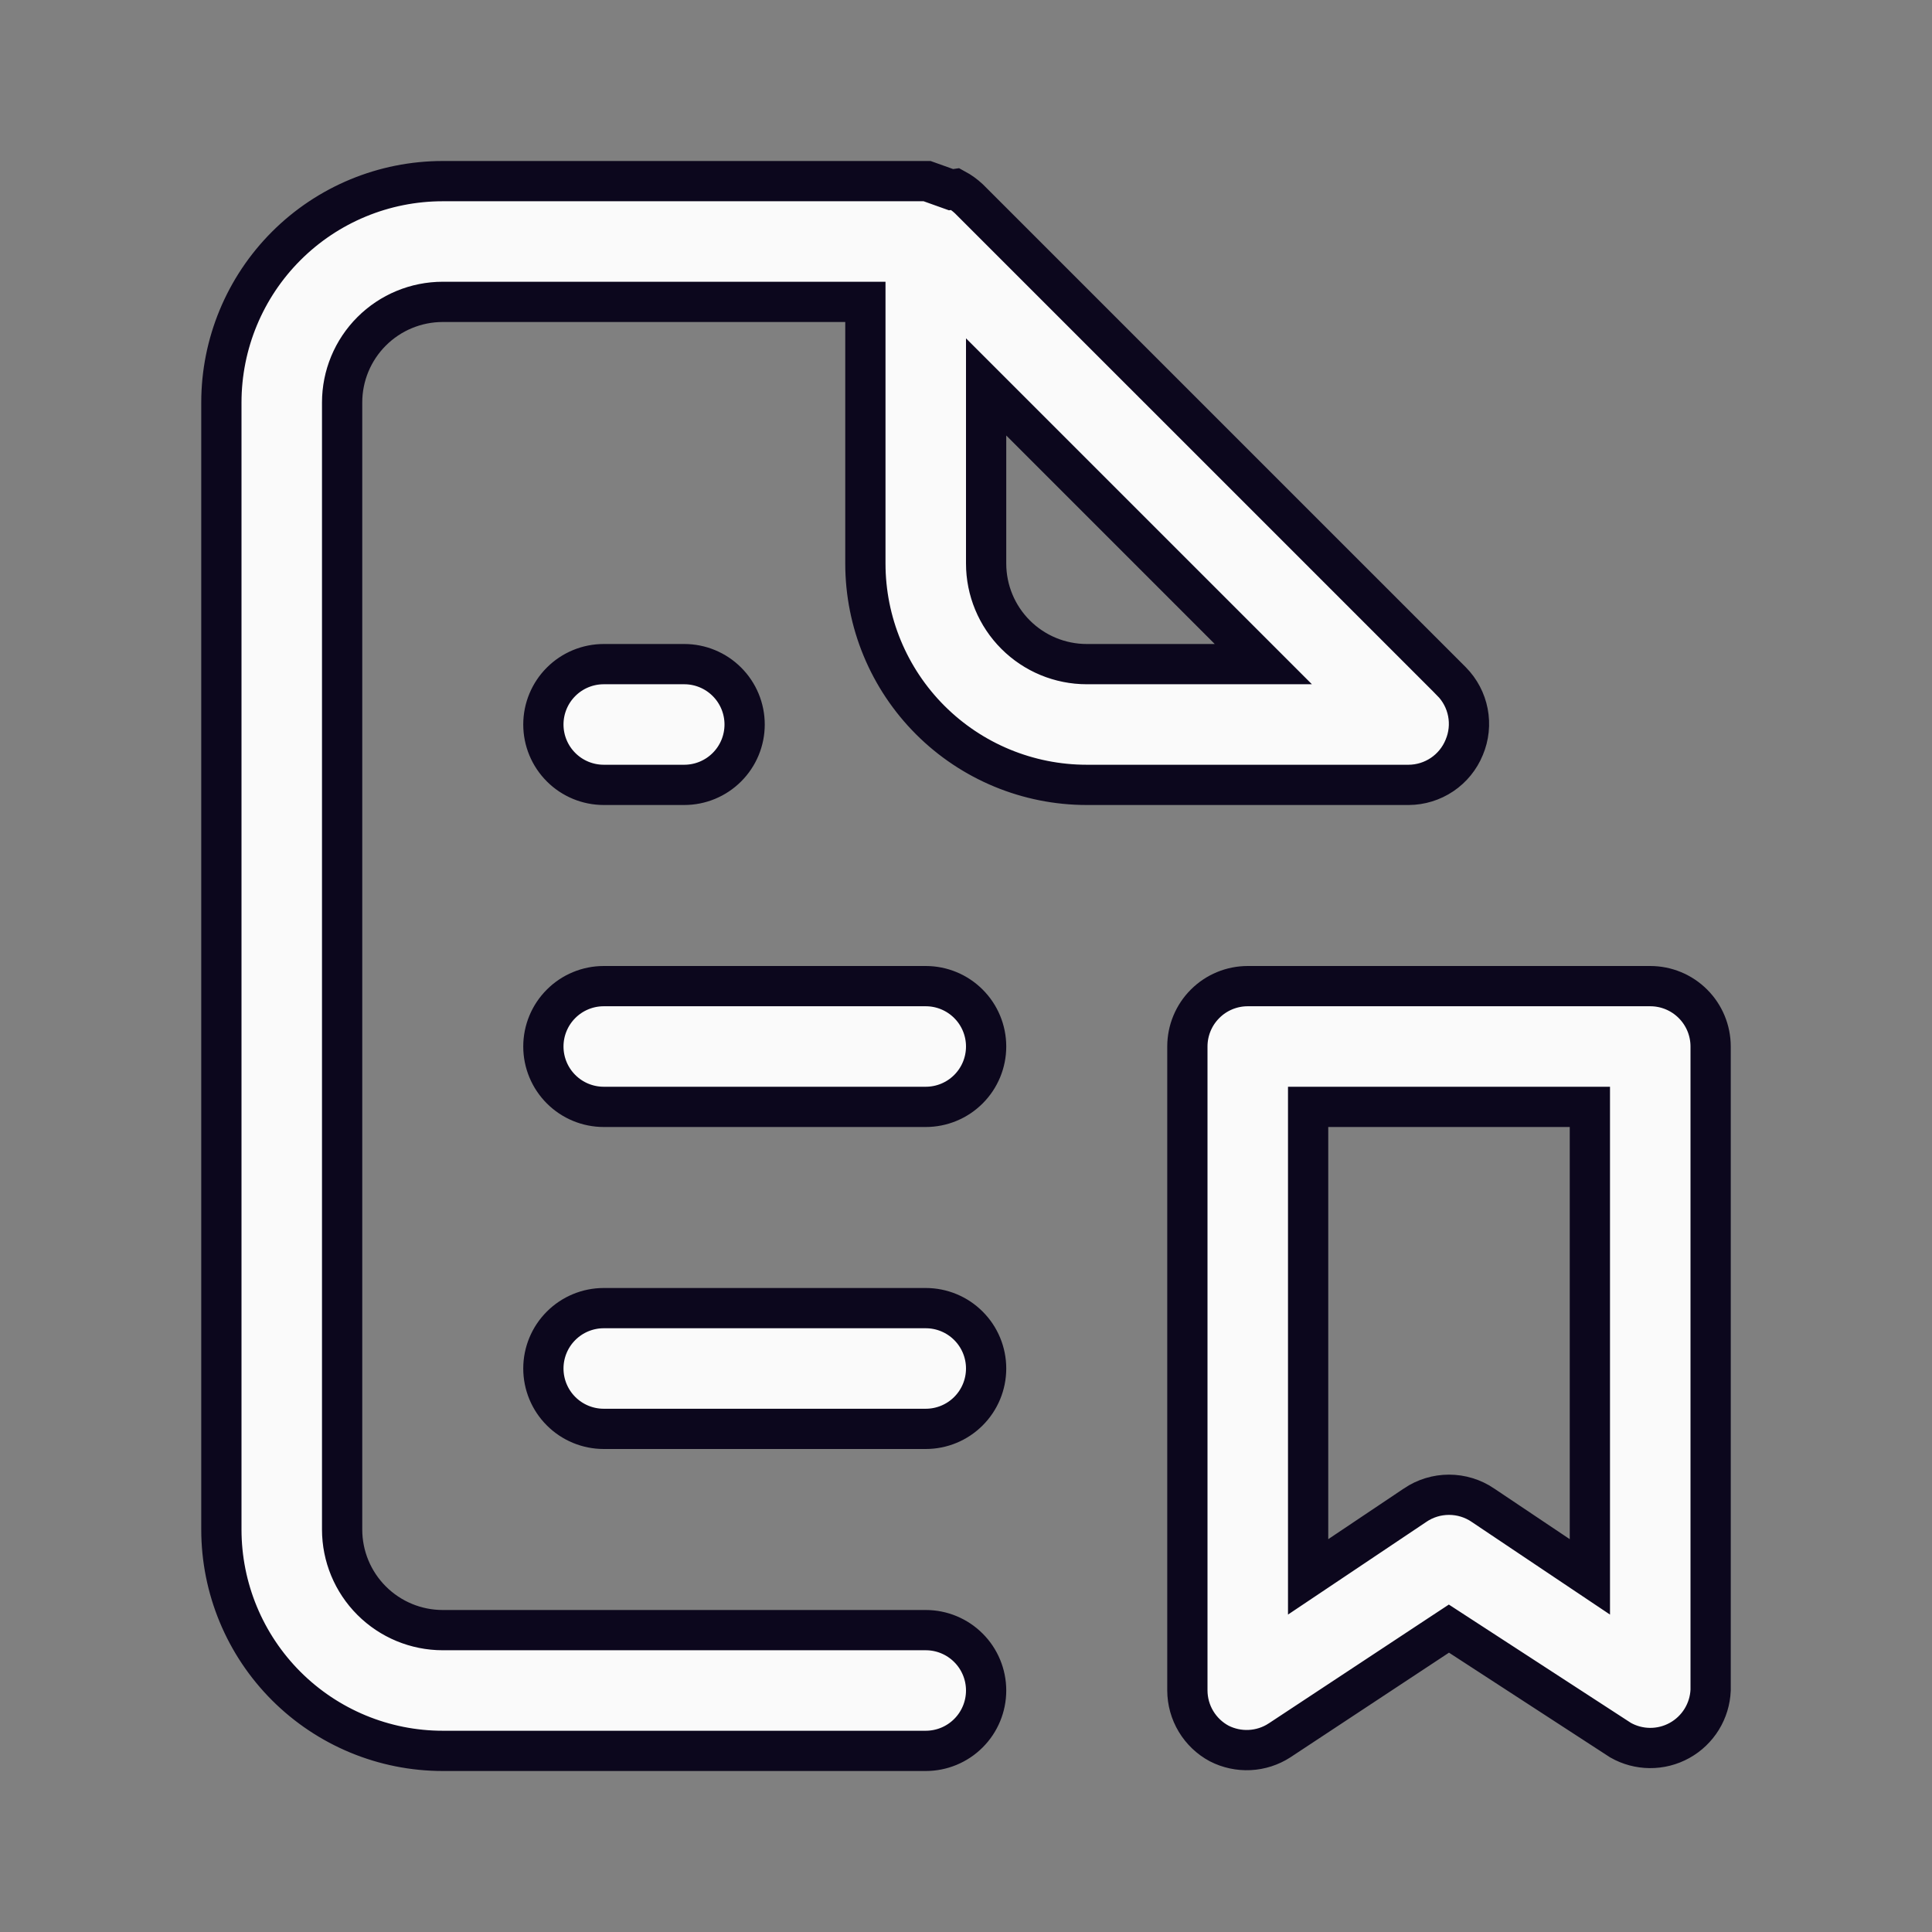 <svg width="96" height="96" viewBox="0 0 96 96" fill="none" xmlns="http://www.w3.org/2000/svg">
<rect x="0" y="0" width="96" height="96" fill="#808080" stroke="none"/>
<path d="M72.758 37.132L72.758 37.132L72.755 37.14C72.53 37.688 72.148 38.157 71.657 38.488C71.166 38.818 70.589 38.997 69.998 39H54C51.083 39 48.285 37.841 46.222 35.778C44.159 33.715 43 30.917 43 28V16V15H42H22C20.674 15 19.402 15.527 18.465 16.465C17.527 17.402 17 18.674 17 20V76C17 77.326 17.527 78.598 18.465 79.535C19.402 80.473 20.674 81 22 81H46C46.796 81 47.559 81.316 48.121 81.879C48.684 82.441 49 83.204 49 84C49 84.796 48.684 85.559 48.121 86.121C47.559 86.684 46.796 87 46 87H22C19.083 87 16.285 85.841 14.222 83.778C12.159 81.715 11 78.917 11 76V20C11 17.083 12.159 14.285 14.222 12.222C16.285 10.159 19.083 9 22 9H46.067L47.024 9.342L47.256 9.425L47.471 9.394C47.715 9.526 47.941 9.689 48.144 9.879L72.128 33.862C72.129 33.863 72.13 33.864 72.13 33.865C72.546 34.286 72.827 34.821 72.939 35.402C73.051 35.984 72.988 36.586 72.758 37.132ZM50.707 20.933L49 19.226V21.64V28C49 29.326 49.527 30.598 50.465 31.535C51.402 32.473 52.674 33 54 33H60.36H62.774L61.067 31.293L50.707 20.933ZM72.545 81.282L71.996 80.925L71.449 81.285L63.577 86.48C63.576 86.481 63.575 86.482 63.573 86.483C63.131 86.768 62.622 86.932 62.097 86.958C61.573 86.984 61.051 86.872 60.583 86.634C60.107 86.379 59.709 86 59.43 85.537C59.15 85.073 59.002 84.541 59 83.999C59 83.998 59 83.998 59 83.997L59 52C59 51.204 59.316 50.441 59.879 49.879C60.441 49.316 61.204 49 62 49H82C82.796 49 83.559 49.316 84.121 49.879C84.684 50.441 85 51.204 85 52V83.981C84.979 84.492 84.827 84.99 84.559 85.427C84.288 85.868 83.908 86.232 83.455 86.482C83.002 86.733 82.492 86.862 81.974 86.857C81.465 86.852 80.965 86.718 80.522 86.466L72.545 81.282ZM77.443 77.311L79 78.354V76.48V56V55H78H66H65V56V76.48V78.354L66.557 77.311L70.317 74.791L70.32 74.788C70.816 74.453 71.401 74.274 72 74.274C72.599 74.274 73.184 74.453 73.68 74.788L73.683 74.791L77.443 77.311ZM34 39H30C29.204 39 28.441 38.684 27.879 38.121C27.316 37.559 27 36.796 27 36C27 35.204 27.316 34.441 27.879 33.879C28.441 33.316 29.204 33 30 33H34C34.796 33 35.559 33.316 36.121 33.879C36.684 34.441 37 35.204 37 36C37 36.796 36.684 37.559 36.121 38.121C35.559 38.684 34.796 39 34 39ZM27.879 65.879C28.441 65.316 29.204 65 30 65H46C46.796 65 47.559 65.316 48.121 65.879C48.684 66.441 49 67.204 49 68C49 68.796 48.684 69.559 48.121 70.121C47.559 70.684 46.796 71 46 71H30C29.204 71 28.441 70.684 27.879 70.121C27.316 69.559 27 68.796 27 68C27 67.204 27.316 66.441 27.879 65.879ZM30 49H46C46.796 49 47.559 49.316 48.121 49.879C48.684 50.441 49 51.204 49 52C49 52.796 48.684 53.559 48.121 54.121C47.559 54.684 46.796 55 46 55H30C29.204 55 28.441 54.684 27.879 54.121C27.316 53.559 27 52.796 27 52C27 51.204 27.316 50.441 27.879 49.879C28.441 49.316 29.204 49 30 49Z" fill="#FAFAFA" stroke="#0C071D" stroke-width="2"/>
</svg>

